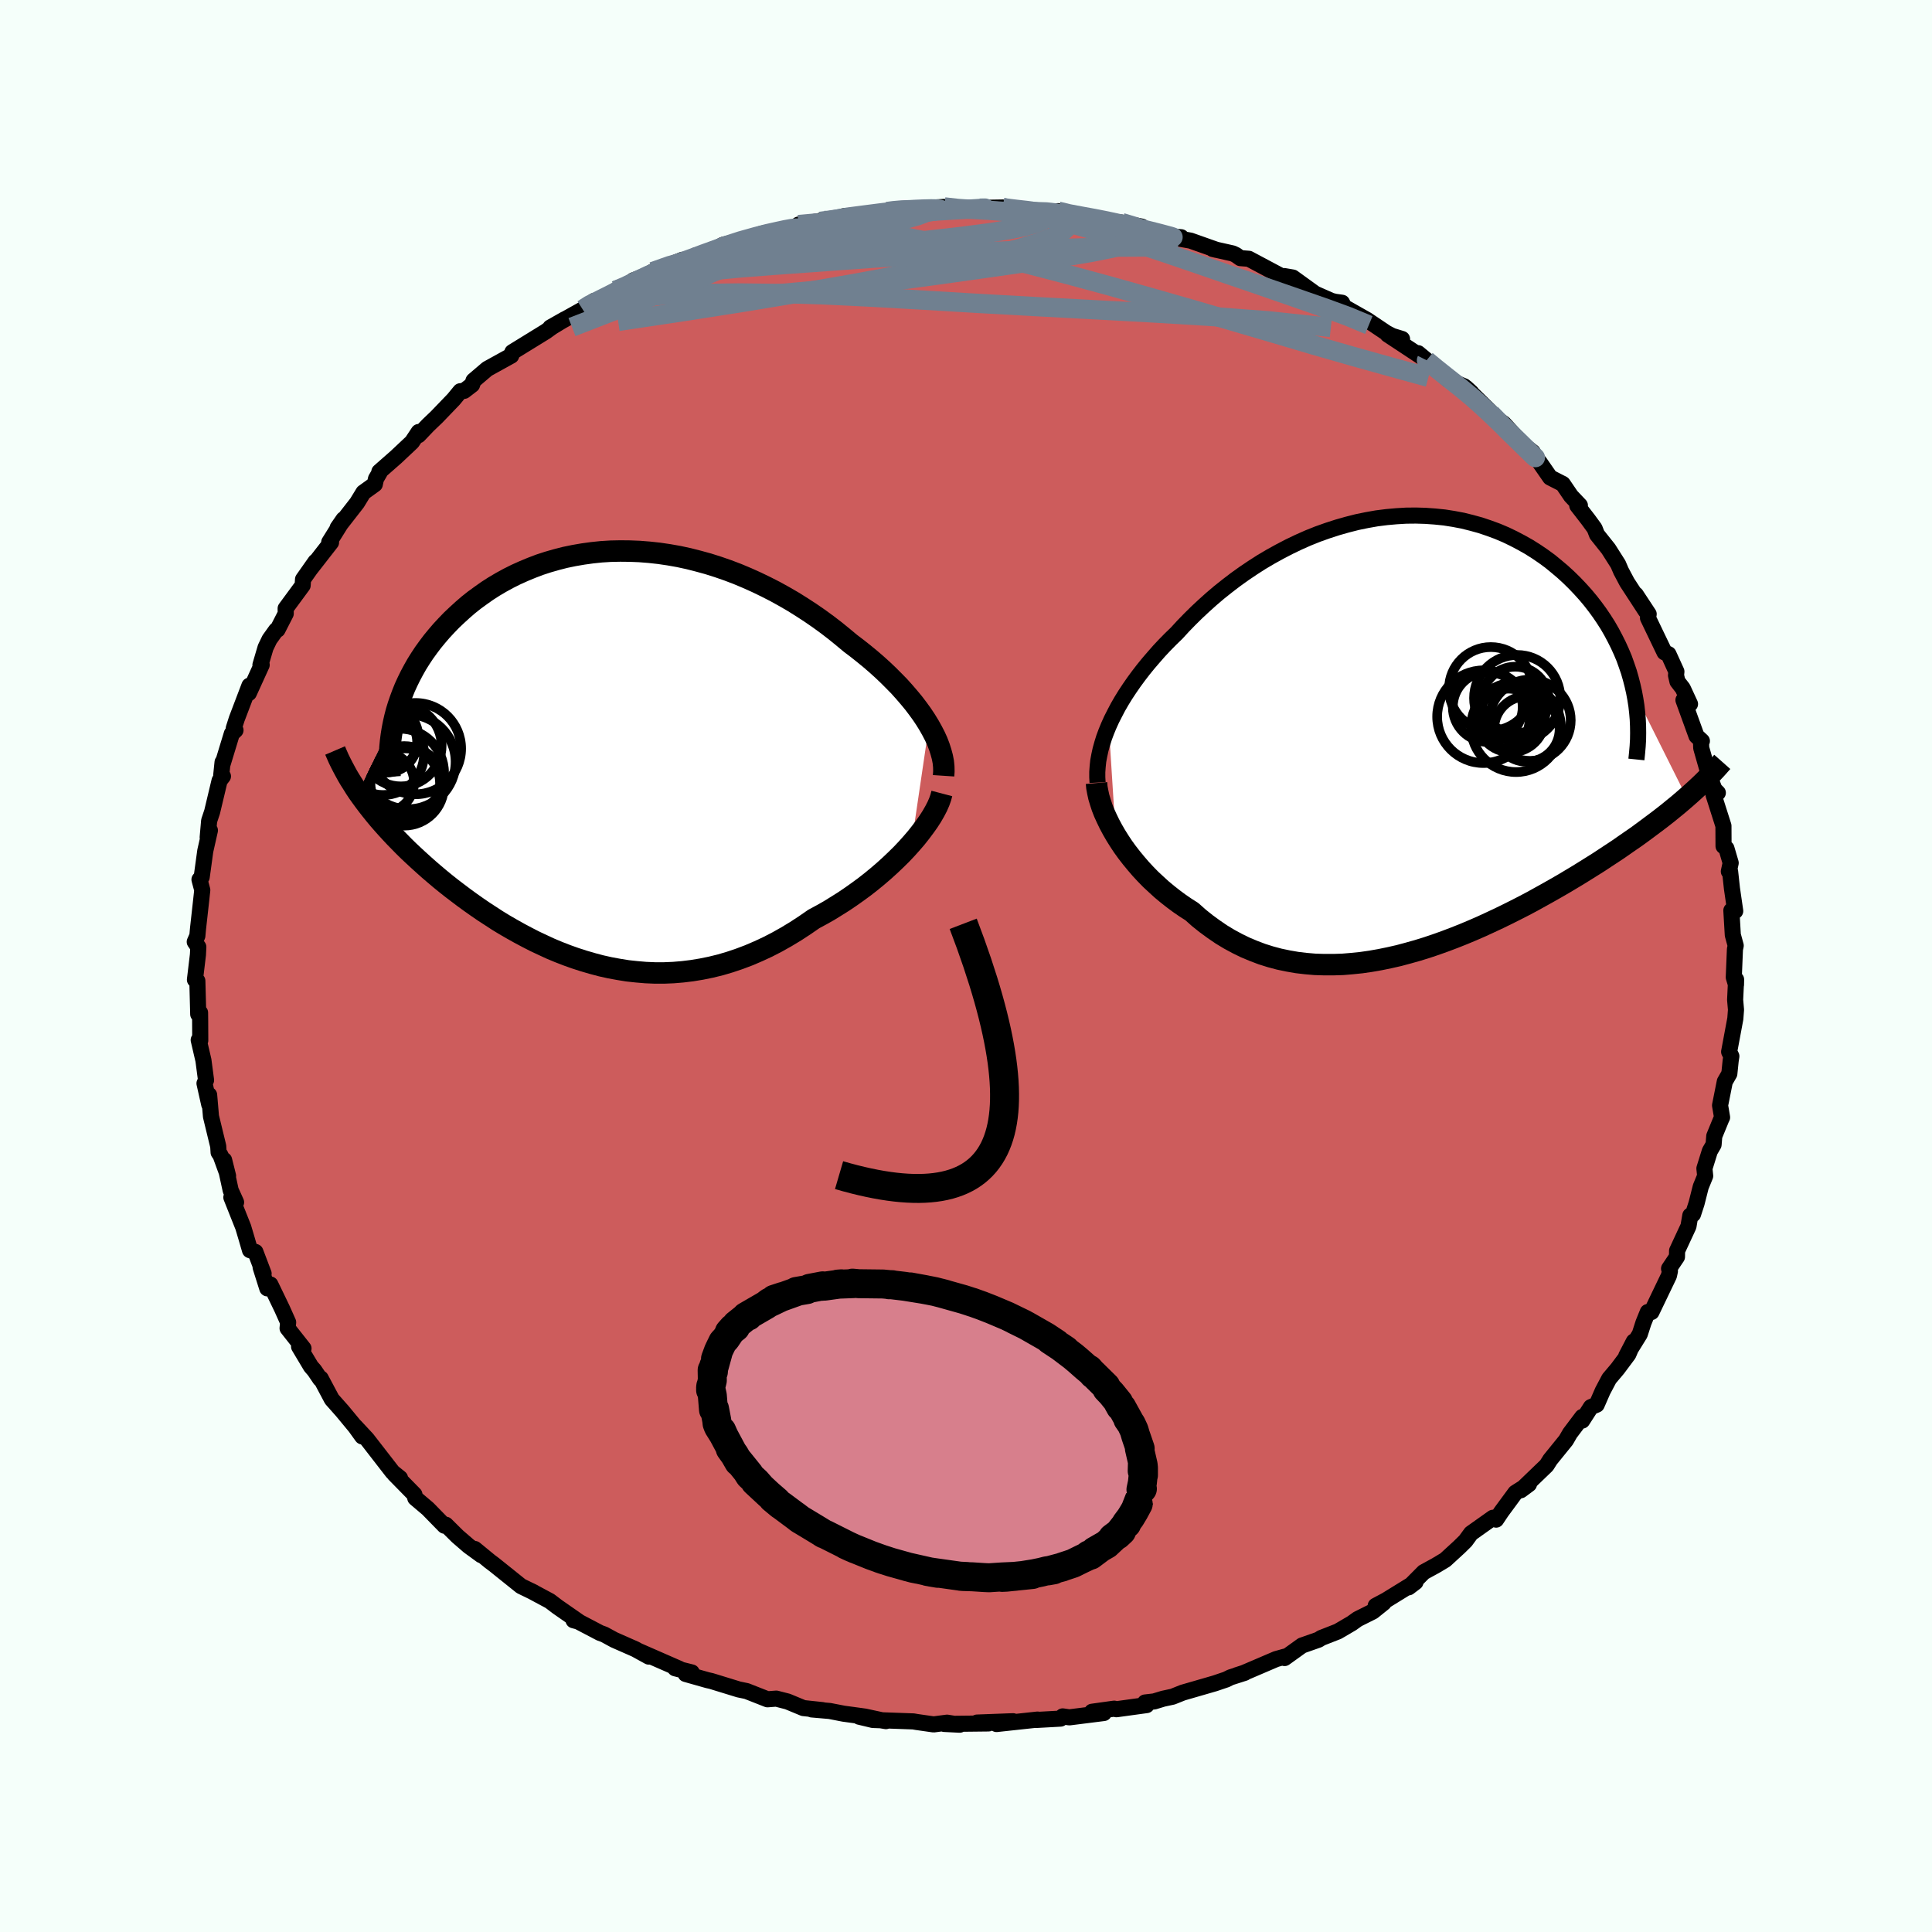 <svg viewBox="-100 -100 200 200" xmlns="http://www.w3.org/2000/svg" width="500" height="500" id="face-svg">
    <defs>
      <clipPath id="leftEyeClipPath">
        <polyline points="33.85,-3.18 33.5,-3.75 33.12,-4.32 32.7,-4.9 32.26,-5.48 31.78,-6.06 31.28,-6.64 30.76,-7.22 30.2,-7.79 29.63,-8.36 29.03,-8.93 28.41,-9.49 27.76,-10.05 27.1,-10.59 26.42,-11.13 25.72,-11.66 24.94,-12.31 24.14,-12.96 23.32,-13.59 22.47,-14.21 21.6,-14.81 20.71,-15.39 19.8,-15.96 18.87,-16.5 17.93,-17.02 16.97,-17.51 16,-17.98 15.02,-18.42 14.02,-18.84 13.02,-19.22 12.01,-19.57 11,-19.89 9.98,-20.17 8.96,-20.43 7.94,-20.65 6.92,-20.83 5.9,-20.98 4.89,-21.09 3.88,-21.17 2.88,-21.21 1.89,-21.22 0.9,-21.2 -0.07,-21.14 -1.03,-21.04 -1.97,-20.91 -2.9,-20.75 -3.82,-20.56 -4.72,-20.33 -5.59,-20.08 -6.45,-19.8 -7.29,-19.48 -8.11,-19.14 -8.91,-18.78 -9.69,-18.39 -10.44,-17.98 -11.17,-17.55 -11.87,-17.1 -12.55,-16.62 -13.21,-16.14 -13.84,-15.64 -14.44,-15.12 -15.02,-14.59 -15.58,-14.06 -16.11,-13.51 -16.62,-12.96 -17.1,-12.4 -17.56,-11.84 -17.99,-11.27 -18.41,-10.69 -18.8,-10.1 -19.17,-9.51 -19.51,-8.91 -19.83,-8.31 -20.13,-7.7 -20.41,-7.09 -20.66,-6.47 -20.89,-5.85 -21.1,-5.24 -21.29,-4.62 -21.45,-4 -25.24,3.79 -24.92,4.24 -24.59,4.69 -24.25,5.14 -23.89,5.6 -23.52,6.06 -23.13,6.53 -22.73,6.99 -22.31,7.46 -21.88,7.93 -21.44,8.4 -20.98,8.87 -20.51,9.35 -20.02,9.83 -19.52,10.3 -19,10.78 -18.47,11.26 -17.92,11.75 -17.36,12.23 -16.78,12.72 -16.18,13.21 -15.56,13.7 -14.93,14.18 -14.28,14.67 -13.62,15.15 -12.94,15.63 -12.24,16.11 -11.53,16.57 -10.81,17.04 -10.07,17.49 -9.31,17.93 -8.54,18.36 -7.75,18.78 -6.95,19.19 -6.14,19.57 -5.32,19.95 -4.48,20.3 -3.63,20.63 -2.76,20.94 -1.89,21.22 -1,21.48 -0.1,21.72 0.8,21.92 1.72,22.09 2.65,22.24 3.58,22.34 4.52,22.42 5.47,22.46 6.43,22.46 7.39,22.42 8.35,22.34 9.33,22.22 10.3,22.06 11.28,21.86 12.26,21.62 13.24,21.33 14.22,21 15.2,20.63 16.18,20.21 17.15,19.76 18.12,19.26 19.08,18.72 20.04,18.14 20.99,17.52 21.93,16.87 22.71,16.45 23.49,16.01 24.25,15.54 25,15.07 25.74,14.57 26.46,14.06 27.17,13.54 27.86,13 28.53,12.45 29.17,11.9 29.8,11.33 30.4,10.76 30.98,10.19 31.53,9.61 32.05,9.03" />
      </clipPath>
      <clipPath id="rightEyeClipPath">
        <polyline points="-30.39,-0.93 -30.1,-1.57 -29.78,-2.2 -29.44,-2.85 -29.07,-3.49 -28.67,-4.14 -28.24,-4.79 -27.79,-5.44 -27.32,-6.08 -26.82,-6.73 -26.3,-7.37 -25.75,-8.01 -25.19,-8.65 -24.6,-9.28 -23.99,-9.9 -23.36,-10.51 -22.7,-11.23 -22,-11.95 -21.28,-12.66 -20.53,-13.36 -19.75,-14.06 -18.95,-14.74 -18.12,-15.4 -17.27,-16.05 -16.39,-16.68 -15.5,-17.28 -14.58,-17.87 -13.65,-18.42 -12.69,-18.95 -11.73,-19.45 -10.75,-19.92 -9.76,-20.36 -8.76,-20.76 -7.75,-21.12 -6.73,-21.45 -5.71,-21.74 -4.69,-22 -3.67,-22.21 -2.65,-22.39 -1.62,-22.52 -0.61,-22.61 0.4,-22.67 1.41,-22.68 2.4,-22.65 3.38,-22.58 4.36,-22.48 5.31,-22.33 6.26,-22.15 7.18,-21.92 8.09,-21.67 8.98,-21.37 9.85,-21.05 10.7,-20.69 11.53,-20.29 12.33,-19.87 13.11,-19.43 13.87,-18.95 14.59,-18.46 15.3,-17.94 15.97,-17.39 16.62,-16.84 17.25,-16.26 17.84,-15.68 18.41,-15.08 18.96,-14.47 19.47,-13.86 19.96,-13.23 20.42,-12.6 20.86,-11.95 21.28,-11.29 21.66,-10.63 22.02,-9.95 22.36,-9.27 22.67,-8.59 22.96,-7.9 23.21,-7.2 23.45,-6.5 23.65,-5.8 23.83,-5.1 23.99,-4.39 29.43,6.49 28.98,6.88 28.51,7.28 28.03,7.67 27.53,8.08 27.02,8.48 26.49,8.89 25.94,9.3 25.38,9.72 24.81,10.14 24.22,10.57 23.61,10.99 22.99,11.42 22.36,11.86 21.71,12.29 21.04,12.73 20.36,13.18 19.66,13.62 18.94,14.07 18.2,14.53 17.45,14.98 16.68,15.44 15.9,15.89 15.09,16.35 14.28,16.8 13.45,17.26 12.6,17.71 11.74,18.15 10.86,18.59 9.98,19.02 9.08,19.44 8.17,19.86 7.25,20.26 6.32,20.65 5.39,21.02 4.44,21.38 3.49,21.72 2.54,22.04 1.57,22.34 0.61,22.61 -0.36,22.87 -1.33,23.09 -2.3,23.29 -3.27,23.46 -4.24,23.6 -5.21,23.7 -6.17,23.78 -7.13,23.81 -8.09,23.81 -9.04,23.78 -9.98,23.7 -10.91,23.59 -11.83,23.43 -12.74,23.24 -13.64,23 -14.53,22.72 -15.4,22.39 -16.26,22.03 -17.1,21.62 -17.93,21.17 -18.74,20.68 -19.53,20.14 -20.31,19.57 -21.06,18.97 -21.79,18.32 -22.45,17.9 -23.09,17.46 -23.71,17 -24.32,16.52 -24.91,16.03 -25.48,15.51 -26.04,14.99 -26.57,14.45 -27.08,13.9 -27.57,13.33 -28.04,12.76 -28.49,12.18 -28.91,11.6 -29.3,11.01 -29.67,10.42" />
      </clipPath>
      <filter id="fuzzy">
        <feTurbulence id="turbulence" baseFrequency="0.05" numOctaves="3" type="noise" result="noise" />
        <feDisplacementMap in="SourceGraphic" in2="noise" scale="2" />
      </filter>
      <linearGradient id="rainbowGradient" x1="0%" y1="0%" x2="100%" y2="0%">
        <stop offset="0%" style="stop-color: [object Object]; stop-opacity: 1" />
        <stop offset="50%" style="stop-color: [object Object]; stop-opacity: 1" />
        <stop offset="100%" style="stop-color: [object Object]; stop-opacity: 1" />
      </linearGradient>
    </defs>
    <rect x="-100" y="-100" width="100%" height="100%" fill="rgb(245, 255, 250)" />
    <polyline id="faceContour" points="79.48,1.17 79.71,1.94 79.72,1.4 79.62,3.5 79.71,4.53 79.64,5.45 79,8.88 79.23,9.34 79.16,9.79 79.02,11.15 78.55,11.97 78.06,14.43 78.27,15.67 78.19,15.83 77.46,17.61 77.39,18.49 77,19.16 76.44,20.96 76.52,21.73 76.06,22.86 75.63,24.56 75.26,25.7 74.98,25.83 74.79,26.94 73.61,29.48 73.6,30.11 72.78,31.33 72.87,31.58 72.77,32.05 70.96,35.82 70.58,35.82 70.13,36.93 69.75,38.11 68.35,40.37 69.13,38.87 68.57,40.19 67.45,41.69 66.58,42.72 65.91,43.99 65.29,45.41 64.69,45.66 63.79,47.06 63.8,46.68 62.52,48.38 62.11,49.09 60.48,51.1 60.1,51.7 57.43,54.27 58.28,53.64 56.87,54.53 55.42,56.5 54.88,57.31 54.97,57.06 54.55,57.12 52.28,58.73 51.71,59.51 51.07,60.14 49.61,61.48 48.64,62.06 47.38,62.75 45.82,64.32 46.53,63.78 43.48,65.66 42.41,66.23 43.24,65.92 42.12,66.82 40.54,67.61 39.94,68.04 38.49,68.89 36.78,69.56 36.5,69.74 34.79,70.34 32.98,71.64 33.02,71.49 32.1,71.75 28.76,73.18 28.05,73.41 28.85,73.17 27.38,73.64 26.94,73.86 25.76,74.26 22.44,75.22 21.39,75.64 20.41,75.85 19.49,76.13 18.54,76.24 18.7,76.51 15.57,76.94 15.34,76.88 13.05,77.2 14.27,77.33 10.7,77.78 10.01,77.68 9.79,77.91 7.25,78.05 7.41,78.01 3.16,78.47 4.87,78.18 1.14,78.32 2.33,78.41 -2.25,78.46 -0.65,78.54 -1.96,78.33 -3.35,78.51 -5.1,78.26 -5.45,78.2 -9.64,78.05 -11.06,77.71 -8.29,78.17 -10.47,77.7 -12.67,77.4 -14.11,77.12 -15.97,76.96 -14.86,77.03 -16.83,76.82 -18.47,76.14 -19.64,75.84 -20.55,75.91 -22.71,75.06 -23.53,74.89 -26.36,74.02 -26.76,73.93 -26.76,73.93 -29.02,73.29 -28.39,73.13 -30.11,72.7 -29.66,72.76 -33.82,70.94 -32.84,71.49 -34.24,70.72 -36.4,69.77 -37.45,69.2 -37.89,69.04 -40.56,67.64 -40.63,67.73 -40.09,67.87 -42.29,66.34 -43.08,65.74 -45.02,64.7 -44.72,64.85 -46.06,64.2 -48.84,61.97 -49.28,61.64 -50.85,60.35 -50.18,60.99 -51.47,60.05 -52.64,59.04 -53.85,57.84 -53.99,57.94 -55.71,56.18 -56.1,55.85 -57.01,55.08 -57.1,54.71 -59.17,52.6 -58.59,53.01 -59.35,52.4 -62.01,48.97 -63.22,47.67 -62.5,48.7 -63.22,47.7 -64.56,46.08 -65.65,44.85 -66.8,42.69 -66.85,42.76 -67.46,41.86 -67.81,41.46 -69.04,39.4 -68.58,39.59 -70.23,37.5 -70.17,36.89 -70.8,35.48 -72.01,32.97 -72.33,33.37 -73.02,31.19 -72.71,31.84 -73.56,29.6 -74.12,29.42 -74.49,28.15 -74.82,27.04 -76.05,23.95 -75.56,24.46 -76.12,23.22 -76.8,20.09 -76.39,21.73 -77.17,19.59 -77.37,19.3 -77.41,18.66 -78.16,15.57 -78.35,13.35 -78.34,14.34 -78.83,12.15 -78.67,11.82 -78.94,9.77 -79.43,7.66 -79.27,7.71 -79.28,5.67 -79.29,4.83 -79.48,4.99 -79.57,1.54 -79.82,1.42 -79.51,-1.17 -79.47,-1.97 -79.84,-2.5 -79.57,-3.12 -79.5,-3.88 -79.16,-6.94 -79.06,-7.86 -79.35,-8.95 -79.12,-9.21 -78.75,-11.91 -78.27,-14.04 -78.5,-13.32 -78.35,-15.03 -78.04,-15.96 -77.27,-19.19 -76.92,-19.64 -77.1,-19.73 -76.96,-21.1 -76.96,-20.9 -76,-24.05 -75.62,-24.41 -75.8,-24.61 -75.49,-25.58 -74.18,-29.02 -74.24,-28.25 -72.91,-31.17 -73.04,-31.16 -72.51,-32.96 -72.1,-33.81 -71.42,-34.76 -71.27,-34.82 -70.42,-36.48 -70.43,-37.01 -68.67,-39.4 -68.63,-40.03 -67.34,-41.86 -67.92,-41.04 -65.73,-43.85 -65.92,-43.87 -64.44,-46.24 -65.05,-45.36 -63.04,-47.94 -62.38,-49.02 -61.2,-49.87 -61.08,-50.43 -60.71,-51.06 -60.73,-51.17 -59.01,-52.68 -57.35,-54.24 -56.66,-55.28 -56.67,-54.95 -55.69,-55.98 -54.79,-56.84 -53.04,-58.66 -52.35,-59.5 -51.95,-59.54 -51.13,-60.17 -50.98,-60.6 -49.56,-61.81 -47.08,-63.18 -47,-63.4 -46.96,-63.55 -43.5,-65.68 -42.85,-66.15 -41.53,-66.95 -43.03,-66.1 -39.68,-67.97 -38.5,-68.85 -39.37,-68.07 -37.48,-69.19 -36.27,-69.94 -35.25,-70.22 -34.43,-70.98 -32.52,-71.67 -32.42,-71.89 -29.37,-73.1 -31.22,-72.1 -28.25,-73.35 -27.94,-73.58 -26.76,-73.78 -25.15,-74.66 -22.85,-75.19 -21.15,-75.81 -20.08,-75.99 -18.86,-76.1 -17.69,-76.47 -17.34,-76.75 -14.76,-77.19 -14.84,-77.04 -13.47,-77.3 -14.1,-77.17 -12.61,-77.63 -9.39,-77.78 -8.18,-78.1 -7.85,-78.14 -5.71,-78.45 -6.54,-78.25 -4.16,-78.46 -2.25,-78.58 -0.63,-78.34 0.03,-78.39 1.8,-78.47 2.6,-78.5 3.8,-78.52 4.03,-78.45 5.11,-78.37 6.45,-78.12 9.38,-78.03 9.53,-78.14 10.35,-77.85 12.64,-77.53 12.16,-77.68 14.41,-77.17 16.11,-76.96 18.2,-76.54 18.46,-76.05 20.96,-75.56 22.28,-75.44 21.21,-75.45 23.24,-75.09 25.95,-74.13 25.53,-74.23 27.62,-73.76 27.95,-73.6 28.4,-73.28 29.28,-73.21 32.96,-71.25 34.51,-70.77 32.95,-71.42 33.83,-71.27 36.14,-69.6 37.81,-68.86 38.21,-68.76 38.93,-68.66 39.14,-68.23 41.52,-66.88 43.53,-65.53 44.46,-65.05 45.14,-64.91 43.65,-65.37 47.68,-62.71 46.8,-63.44 48.26,-62.17 49.91,-60.7 51.57,-60.01 52.3,-59.37 51.74,-59.88 54.31,-57.36 53.87,-57.38 55.66,-56.16 56.97,-54.73 56.96,-54.51 58.67,-53.2 58.49,-53.23 59.41,-52.1 60.47,-50.57 61.78,-49.9 62.63,-48.65 63.55,-47.68 63.28,-47.66 64.39,-46.23 65.07,-45.3 65.32,-44.66 66.5,-43.18 67.51,-41.59 67.81,-40.89 68.43,-39.72 70.36,-36.76 69.34,-38.45 70.67,-36.43 70.6,-36.03 72.31,-32.47 72.72,-32.28 73.54,-30.48 73.5,-30.09 73.65,-29.45 74.2,-28.74 74.95,-27.12 74.27,-27.53 75.62,-23.81 76.18,-23.29 76.09,-23.25 76.11,-22.57 76.89,-19.83 77.5,-18.23 77.83,-17.93 77.18,-18.58 77.4,-17.68 78.41,-14.51 78.42,-12.41 78.72,-12.17 79.16,-10.67 78.97,-9.79 79.1,-9.78 79.29,-8.03 79.63,-5.69 79.23,-5.75 79.38,-3.21 79.68,-2.11 79.6,-1.73 79.48,1.17 79.71,1.94" fill="rgb(205, 92, 92)" stroke="black" stroke-width="1.667" stroke-linejoin="round" filter="url(#fuzzy)" />
    <g transform="translate(45.17 -23.95)">
      <polyline id="rightCountour" points="-30.39,-0.93 -30.1,-1.57 -29.78,-2.2 -29.44,-2.85 -29.07,-3.49 -28.67,-4.14 -28.24,-4.79 -27.79,-5.44 -27.32,-6.08 -26.82,-6.73 -26.3,-7.37 -25.75,-8.01 -25.19,-8.65 -24.6,-9.28 -23.99,-9.9 -23.36,-10.51 -22.7,-11.23 -22,-11.95 -21.28,-12.66 -20.53,-13.36 -19.75,-14.06 -18.95,-14.74 -18.12,-15.4 -17.27,-16.05 -16.39,-16.68 -15.5,-17.28 -14.58,-17.87 -13.65,-18.42 -12.69,-18.95 -11.73,-19.45 -10.75,-19.92 -9.76,-20.36 -8.76,-20.76 -7.75,-21.12 -6.73,-21.45 -5.71,-21.74 -4.69,-22 -3.67,-22.21 -2.65,-22.39 -1.62,-22.52 -0.61,-22.61 0.4,-22.67 1.41,-22.68 2.4,-22.65 3.38,-22.58 4.36,-22.48 5.31,-22.33 6.26,-22.15 7.18,-21.92 8.09,-21.67 8.98,-21.37 9.85,-21.05 10.7,-20.69 11.53,-20.29 12.33,-19.87 13.11,-19.43 13.87,-18.95 14.59,-18.46 15.3,-17.94 15.97,-17.39 16.62,-16.84 17.25,-16.26 17.84,-15.68 18.41,-15.08 18.96,-14.47 19.47,-13.86 19.96,-13.23 20.42,-12.6 20.86,-11.95 21.28,-11.29 21.66,-10.63 22.02,-9.95 22.36,-9.27 22.67,-8.59 22.96,-7.9 23.21,-7.2 23.45,-6.5 23.65,-5.8 23.83,-5.1 23.99,-4.39 29.43,6.49 28.98,6.88 28.51,7.28 28.03,7.67 27.53,8.08 27.02,8.48 26.49,8.89 25.94,9.3 25.38,9.72 24.81,10.14 24.22,10.57 23.61,10.99 22.99,11.42 22.36,11.86 21.71,12.29 21.04,12.73 20.36,13.18 19.66,13.62 18.94,14.07 18.2,14.53 17.45,14.98 16.68,15.44 15.9,15.89 15.09,16.35 14.28,16.8 13.45,17.26 12.6,17.71 11.74,18.15 10.86,18.59 9.98,19.02 9.08,19.44 8.17,19.86 7.25,20.26 6.32,20.65 5.39,21.02 4.44,21.38 3.49,21.72 2.54,22.04 1.57,22.34 0.61,22.61 -0.36,22.87 -1.33,23.09 -2.3,23.29 -3.27,23.46 -4.24,23.6 -5.21,23.7 -6.17,23.78 -7.13,23.81 -8.09,23.81 -9.04,23.78 -9.98,23.7 -10.91,23.59 -11.83,23.43 -12.74,23.24 -13.64,23 -14.53,22.72 -15.4,22.39 -16.26,22.03 -17.1,21.62 -17.93,21.17 -18.74,20.68 -19.53,20.14 -20.31,19.57 -21.06,18.97 -21.79,18.32 -22.45,17.9 -23.09,17.46 -23.71,17 -24.32,16.52 -24.91,16.03 -25.48,15.51 -26.04,14.99 -26.57,14.45 -27.08,13.9 -27.57,13.33 -28.04,12.76 -28.49,12.18 -28.91,11.6 -29.3,11.01 -29.67,10.42" fill="white" stroke="white" stroke-width="0" stroke-linejoin="round" filter="url(#fuzzy)" />
    </g>
    <g transform="translate(-37.68 -21.74)">
      <polyline id="leftCountour" points="33.85,-3.18 33.5,-3.75 33.12,-4.32 32.7,-4.9 32.26,-5.48 31.78,-6.06 31.28,-6.64 30.76,-7.22 30.2,-7.79 29.63,-8.36 29.03,-8.93 28.41,-9.49 27.76,-10.05 27.1,-10.59 26.42,-11.13 25.72,-11.66 24.94,-12.31 24.14,-12.96 23.32,-13.59 22.47,-14.21 21.6,-14.81 20.71,-15.39 19.8,-15.96 18.87,-16.5 17.93,-17.02 16.97,-17.51 16,-17.98 15.02,-18.42 14.02,-18.84 13.02,-19.22 12.01,-19.57 11,-19.89 9.98,-20.17 8.96,-20.43 7.94,-20.65 6.92,-20.83 5.9,-20.98 4.89,-21.09 3.88,-21.17 2.88,-21.21 1.89,-21.22 0.9,-21.2 -0.07,-21.14 -1.03,-21.04 -1.97,-20.91 -2.9,-20.75 -3.82,-20.56 -4.72,-20.33 -5.59,-20.08 -6.45,-19.8 -7.29,-19.48 -8.11,-19.14 -8.91,-18.78 -9.69,-18.39 -10.44,-17.98 -11.17,-17.55 -11.87,-17.1 -12.55,-16.62 -13.21,-16.14 -13.84,-15.64 -14.44,-15.12 -15.02,-14.59 -15.58,-14.06 -16.11,-13.51 -16.62,-12.96 -17.1,-12.4 -17.56,-11.84 -17.99,-11.27 -18.41,-10.69 -18.8,-10.1 -19.17,-9.51 -19.51,-8.91 -19.83,-8.31 -20.13,-7.7 -20.41,-7.09 -20.66,-6.47 -20.89,-5.85 -21.1,-5.24 -21.29,-4.62 -21.45,-4 -25.24,3.79 -24.92,4.24 -24.59,4.69 -24.25,5.14 -23.89,5.6 -23.52,6.06 -23.13,6.53 -22.73,6.99 -22.31,7.46 -21.88,7.93 -21.44,8.4 -20.98,8.87 -20.51,9.35 -20.02,9.83 -19.52,10.3 -19,10.78 -18.47,11.26 -17.92,11.75 -17.36,12.23 -16.78,12.72 -16.18,13.21 -15.56,13.7 -14.93,14.18 -14.28,14.67 -13.62,15.15 -12.94,15.63 -12.24,16.11 -11.53,16.57 -10.81,17.04 -10.07,17.49 -9.31,17.93 -8.54,18.36 -7.75,18.78 -6.95,19.19 -6.14,19.57 -5.32,19.95 -4.48,20.3 -3.63,20.63 -2.76,20.94 -1.89,21.22 -1,21.48 -0.1,21.72 0.8,21.92 1.72,22.09 2.65,22.24 3.58,22.34 4.52,22.42 5.47,22.46 6.43,22.46 7.39,22.42 8.35,22.34 9.33,22.22 10.3,22.06 11.28,21.86 12.26,21.62 13.24,21.33 14.22,21 15.2,20.63 16.18,20.21 17.15,19.76 18.12,19.26 19.08,18.72 20.04,18.14 20.99,17.52 21.93,16.87 22.71,16.45 23.49,16.01 24.25,15.54 25,15.07 25.74,14.57 26.46,14.06 27.17,13.54 27.86,13 28.53,12.45 29.17,11.9 29.8,11.33 30.4,10.76 30.98,10.19 31.53,9.61 32.05,9.03" fill="white" stroke="white" stroke-width="0" stroke-linejoin="round" filter="url(#fuzzy)" />
    </g>
    <g transform="translate(45.17 -23.95)">
      <polyline id="rightUpper" points="-31.55,4.96 -31.58,4.42 -31.58,3.87 -31.54,3.3 -31.48,2.73 -31.37,2.14 -31.24,1.54 -31.07,0.93 -30.88,0.32 -30.65,-0.3 -30.39,-0.93 -30.1,-1.57 -29.78,-2.2 -29.44,-2.85 -29.07,-3.49 -28.67,-4.14 -28.24,-4.79 -27.79,-5.44 -27.32,-6.08 -26.82,-6.73 -26.3,-7.37 -25.75,-8.01 -25.19,-8.65 -24.6,-9.28 -23.99,-9.9 -23.36,-10.51 -22.7,-11.23 -22,-11.95 -21.28,-12.66 -20.53,-13.36 -19.75,-14.06 -18.95,-14.74 -18.12,-15.4 -17.27,-16.05 -16.39,-16.68 -15.5,-17.28 -14.58,-17.87 -13.65,-18.42 -12.69,-18.95 -11.73,-19.45 -10.75,-19.92 -9.76,-20.36 -8.76,-20.76 -7.75,-21.12 -6.73,-21.45 -5.71,-21.74 -4.69,-22 -3.67,-22.21 -2.65,-22.39 -1.62,-22.52 -0.61,-22.61 0.4,-22.67 1.41,-22.68 2.4,-22.65 3.38,-22.58 4.36,-22.48 5.31,-22.33 6.26,-22.15 7.18,-21.92 8.09,-21.67 8.98,-21.37 9.85,-21.05 10.7,-20.69 11.53,-20.29 12.33,-19.87 13.11,-19.43 13.87,-18.95 14.59,-18.46 15.3,-17.94 15.97,-17.39 16.62,-16.84 17.25,-16.26 17.84,-15.68 18.41,-15.08 18.96,-14.47 19.47,-13.86 19.96,-13.23 20.42,-12.6 20.86,-11.95 21.28,-11.29 21.66,-10.63 22.02,-9.95 22.36,-9.27 22.67,-8.59 22.96,-7.9 23.21,-7.2 23.45,-6.5 23.65,-5.8 23.83,-5.1 23.99,-4.39 24.12,-3.69 24.23,-2.99 24.31,-2.28 24.37,-1.58 24.4,-0.88 24.41,-0.19 24.4,0.51 24.36,1.2 24.3,1.89 24.23,2.57" fill="none" stroke="black" stroke-width="1.667" stroke-linejoin="round" filter="url(#fuzzy)" />
      <polyline id="rightLower" points="-31.66,5.01 -31.62,5.47 -31.53,5.95 -31.42,6.46 -31.26,6.99 -31.08,7.54 -30.86,8.1 -30.6,8.67 -30.32,9.25 -30.01,9.83 -29.67,10.42 -29.3,11.01 -28.91,11.6 -28.49,12.18 -28.04,12.76 -27.57,13.33 -27.08,13.9 -26.57,14.45 -26.04,14.99 -25.48,15.51 -24.91,16.03 -24.32,16.52 -23.71,17 -23.09,17.46 -22.45,17.9 -21.79,18.32 -21.06,18.97 -20.31,19.57 -19.53,20.14 -18.74,20.68 -17.93,21.17 -17.1,21.62 -16.26,22.03 -15.4,22.39 -14.53,22.72 -13.64,23 -12.74,23.24 -11.83,23.43 -10.91,23.59 -9.98,23.7 -9.04,23.78 -8.09,23.81 -7.13,23.81 -6.17,23.78 -5.21,23.7 -4.24,23.6 -3.27,23.46 -2.3,23.29 -1.33,23.09 -0.36,22.87 0.61,22.61 1.57,22.34 2.54,22.04 3.49,21.72 4.44,21.38 5.39,21.02 6.32,20.65 7.25,20.26 8.17,19.86 9.08,19.44 9.98,19.02 10.86,18.59 11.74,18.15 12.6,17.71 13.45,17.26 14.28,16.8 15.09,16.35 15.9,15.89 16.68,15.44 17.45,14.98 18.2,14.53 18.94,14.07 19.66,13.62 20.36,13.18 21.04,12.73 21.71,12.29 22.36,11.86 22.99,11.42 23.61,10.99 24.22,10.57 24.81,10.14 25.38,9.72 25.94,9.3 26.49,8.89 27.02,8.48 27.53,8.08 28.03,7.67 28.51,7.28 28.98,6.88 29.43,6.49 29.86,6.11 30.28,5.73 30.69,5.35 31.08,4.98 31.45,4.61 31.81,4.24 32.16,3.88 32.49,3.53 32.81,3.17 33.12,2.82" fill="none" stroke="black" stroke-width="2.222" stroke-linejoin="round" filter="url(#fuzzy)" />
      <circle r="3.392" cx="12.892" cy="-0.588" stroke="black" fill="none" stroke-width="1.0" filter="url(#fuzzy)" clip-path="url(#rightEyeClipPath)" /><circle r="4.328" cx="9.162" cy="-4.738" stroke="black" fill="none" stroke-width="1.0" filter="url(#fuzzy)" clip-path="url(#rightEyeClipPath)" /><circle r="3.456" cx="11.692" cy="-3.578" stroke="black" fill="none" stroke-width="1.0" filter="url(#fuzzy)" clip-path="url(#rightEyeClipPath)" /><circle r="4.798" cx="8.402" cy="-1.858" stroke="black" fill="none" stroke-width="1.0" filter="url(#fuzzy)" clip-path="url(#rightEyeClipPath)" /><circle r="4.208" cx="13.222" cy="-1.488" stroke="black" fill="none" stroke-width="1.0" filter="url(#fuzzy)" clip-path="url(#rightEyeClipPath)" /><circle r="4.464" cx="11.887" cy="-3.783" stroke="black" fill="none" stroke-width="1.0" filter="url(#fuzzy)" clip-path="url(#rightEyeClipPath)" /><circle r="3.538" cx="11.237" cy="-1.713" stroke="black" fill="none" stroke-width="1.0" filter="url(#fuzzy)" clip-path="url(#rightEyeClipPath)" /><circle r="3.618" cx="8.842" cy="-2.863" stroke="black" fill="none" stroke-width="1.0" filter="url(#fuzzy)" clip-path="url(#rightEyeClipPath)" /><circle r="4.646" cx="11.767" cy="-0.773" stroke="black" fill="none" stroke-width="1.0" filter="url(#fuzzy)" clip-path="url(#rightEyeClipPath)" /><circle r="3.116" cx="10.977" cy="-1.648" stroke="black" fill="none" stroke-width="1.0" filter="url(#fuzzy)" clip-path="url(#rightEyeClipPath)" />
      </g>
    <g transform="translate(-37.68 -21.74)">
      <polyline id="leftUpper" points="35.36,2.05 35.39,1.59 35.38,1.11 35.33,0.61 35.23,0.1 35.09,-0.42 34.92,-0.95 34.71,-1.5 34.46,-2.05 34.17,-2.61 33.85,-3.18 33.5,-3.75 33.12,-4.32 32.7,-4.9 32.26,-5.48 31.78,-6.06 31.28,-6.64 30.76,-7.22 30.2,-7.79 29.63,-8.36 29.03,-8.93 28.41,-9.49 27.76,-10.05 27.1,-10.59 26.42,-11.13 25.72,-11.66 24.94,-12.31 24.14,-12.96 23.32,-13.59 22.47,-14.21 21.6,-14.81 20.71,-15.39 19.8,-15.96 18.87,-16.5 17.93,-17.02 16.97,-17.51 16,-17.98 15.02,-18.42 14.02,-18.84 13.02,-19.22 12.01,-19.57 11,-19.89 9.98,-20.17 8.96,-20.43 7.94,-20.65 6.92,-20.83 5.9,-20.98 4.89,-21.09 3.88,-21.17 2.88,-21.21 1.89,-21.22 0.9,-21.2 -0.07,-21.14 -1.03,-21.04 -1.97,-20.91 -2.9,-20.75 -3.82,-20.56 -4.72,-20.33 -5.59,-20.08 -6.45,-19.8 -7.29,-19.48 -8.11,-19.14 -8.91,-18.78 -9.69,-18.39 -10.44,-17.98 -11.17,-17.55 -11.87,-17.1 -12.55,-16.62 -13.21,-16.14 -13.84,-15.64 -14.44,-15.12 -15.02,-14.59 -15.58,-14.06 -16.11,-13.51 -16.62,-12.96 -17.1,-12.4 -17.56,-11.84 -17.99,-11.27 -18.41,-10.69 -18.8,-10.1 -19.17,-9.51 -19.51,-8.91 -19.83,-8.31 -20.13,-7.7 -20.41,-7.09 -20.66,-6.47 -20.89,-5.85 -21.1,-5.24 -21.29,-4.62 -21.45,-4 -21.59,-3.38 -21.71,-2.76 -21.81,-2.14 -21.89,-1.52 -21.95,-0.9 -21.98,-0.29 -22,0.32 -22,0.93 -21.98,1.54 -21.94,2.15" fill="none" stroke="black" stroke-width="2.222" stroke-linejoin="round" filter="url(#fuzzy)" />
      <polyline id="leftLower" points="35.18,3.88 35.07,4.3 34.91,4.75 34.7,5.23 34.44,5.73 34.14,6.25 33.8,6.78 33.41,7.33 32.99,7.89 32.54,8.46 32.05,9.03 31.53,9.61 30.98,10.19 30.4,10.76 29.8,11.33 29.17,11.9 28.53,12.45 27.86,13 27.17,13.54 26.46,14.06 25.74,14.57 25,15.07 24.25,15.54 23.49,16.01 22.71,16.45 21.93,16.87 20.99,17.52 20.04,18.14 19.08,18.72 18.12,19.26 17.15,19.76 16.18,20.21 15.2,20.63 14.22,21 13.24,21.33 12.26,21.62 11.28,21.86 10.3,22.06 9.33,22.22 8.35,22.34 7.39,22.42 6.43,22.46 5.47,22.46 4.52,22.42 3.58,22.34 2.65,22.24 1.72,22.09 0.8,21.92 -0.1,21.72 -1,21.48 -1.89,21.22 -2.76,20.94 -3.63,20.63 -4.48,20.3 -5.32,19.95 -6.14,19.57 -6.95,19.19 -7.75,18.78 -8.54,18.36 -9.31,17.93 -10.07,17.49 -10.81,17.04 -11.53,16.57 -12.24,16.11 -12.94,15.63 -13.62,15.15 -14.28,14.67 -14.93,14.18 -15.56,13.7 -16.18,13.21 -16.78,12.72 -17.36,12.23 -17.92,11.75 -18.47,11.26 -19,10.78 -19.52,10.3 -20.02,9.83 -20.51,9.35 -20.98,8.87 -21.44,8.4 -21.88,7.93 -22.31,7.46 -22.73,6.99 -23.13,6.53 -23.52,6.06 -23.89,5.6 -24.25,5.14 -24.59,4.69 -24.92,4.24 -25.24,3.79 -25.54,3.34 -25.82,2.89 -26.1,2.45 -26.36,2.01 -26.6,1.57 -26.83,1.14 -27.05,0.71 -27.26,0.28 -27.45,-0.15 -27.63,-0.57" fill="none" stroke="black" stroke-width="2.222" stroke-linejoin="round" filter="url(#fuzzy)" />
      <circle r="4.244" cx="-22.666" cy="-0.204" stroke="black" fill="none" stroke-width="1.0" filter="url(#fuzzy)" clip-path="url(#leftEyeClipPath)" /><circle r="3.136" cx="-22.271" cy="-1.429" stroke="black" fill="none" stroke-width="1.0" filter="url(#fuzzy)" clip-path="url(#leftEyeClipPath)" /><circle r="4.558" cx="-20.911" cy="1.731" stroke="black" fill="none" stroke-width="1.0" filter="url(#fuzzy)" clip-path="url(#leftEyeClipPath)" /><circle r="3.076" cx="-22.531" cy="2.731" stroke="black" fill="none" stroke-width="1.0" filter="url(#fuzzy)" clip-path="url(#leftEyeClipPath)" /><circle r="3.572" cx="-22.571" cy="-1.869" stroke="black" fill="none" stroke-width="1.0" filter="url(#fuzzy)" clip-path="url(#leftEyeClipPath)" /><circle r="4.726" cx="-19.311" cy="-0.764" stroke="black" fill="none" stroke-width="1.0" filter="url(#fuzzy)" clip-path="url(#leftEyeClipPath)" /><circle r="4.906" cx="-20.061" cy="0.601" stroke="black" fill="none" stroke-width="1.0" filter="url(#fuzzy)" clip-path="url(#leftEyeClipPath)" /><circle r="4.116" cx="-20.476" cy="3.091" stroke="black" fill="none" stroke-width="1.0" filter="url(#fuzzy)" clip-path="url(#leftEyeClipPath)" /><circle r="3.604" cx="-20.371" cy="2.816" stroke="black" fill="none" stroke-width="1.0" filter="url(#fuzzy)" clip-path="url(#leftEyeClipPath)" /><circle r="4.222" cx="-20.826" cy="-1.074" stroke="black" fill="none" stroke-width="1.0" filter="url(#fuzzy)" clip-path="url(#leftEyeClipPath)" />
    </g>
    <g id="hairs">
      <polyline points="-39.68,-67.97 -38.96,-68.43 -38.24,-68.79 -37.24,-69.29 -36.09,-69.87 -34.93,-70.47 -33.81,-71.02 -32.82,-71.51 -31.98,-71.89 -31.36,-72.16 -30.99,-72.3 -30.89,-72.31 -31.08,-72.17 -31.57,-71.89 -32.39,-71.44 -33.59,-70.83 -35.17,-70.07 -37.11,-69.2" fill="none" stroke="rgb(112, 128, 144)" stroke-width="2" stroke-linejoin="round" filter="url(#fuzzy)" /><polyline points="6.45,-78.12 8.33,-78.06 9.28,-77.95 9.9,-77.77 10.32,-77.53 10.58,-77.23 10.65,-76.86 10.46,-76.44 9.92,-75.96 8.95,-75.44 7.5,-74.88 5.53,-74.28 3.06,-73.64 0.08,-72.95 -3.4,-72.21 -7.42,-71.42 -12.01,-70.58 -17.22,-69.68 -23,-68.72 -29.27,-67.74 -36.01,-66.73" fill="none" stroke="rgb(112, 128, 144)" stroke-width="2" stroke-linejoin="round" filter="url(#fuzzy)" /><polyline points="-32.42,-71.89 -30.69,-72.5 -29.55,-72.82 -28.22,-73.22 -26.65,-73.7 -24.87,-74.23 -22.99,-74.78 -21.09,-75.31 -19.29,-75.8 -17.66,-76.22 -16.24,-76.57 -15.04,-76.86 -14.1,-77.09 -13.45,-77.25 -13.12,-77.33 -13.1,-77.36 -13.3,-77.33 -13.64,-77.28 -14.13,-77.21 -15.1,-77.08" fill="none" stroke="rgb(112, 128, 144)" stroke-width="2" stroke-linejoin="round" filter="url(#fuzzy)" /><polyline points="9.53,-78.14 10.65,-77.87 11.93,-77.63 13.3,-77.38 14.79,-77.08 16.31,-76.75 17.75,-76.41 19.01,-76.1 20.04,-75.84 20.79,-75.64 21.26,-75.51 21.43,-75.45 21.25,-75.47 20.69,-75.58 19.7,-75.79 18.29,-76.08 16.49,-76.46 14.35,-76.91 11.94,-77.44" fill="none" stroke="rgb(112, 128, 144)" stroke-width="2" stroke-linejoin="round" filter="url(#fuzzy)" /><polyline points="3.8,-78.52 4.31,-78.44 5.23,-78.33 6.29,-78.21 7.21,-78.08 7.87,-77.95 8.25,-77.8 8.37,-77.61 8.26,-77.4 7.88,-77.15 7.18,-76.87 6.09,-76.56 4.52,-76.23 2.38,-75.9 -0.38,-75.54 -3.81,-75.15 -7.88,-74.7 -12.55,-74.21 -17.79,-73.68 -23.79,-73.07" fill="none" stroke="rgb(112, 128, 144)" stroke-width="2" stroke-linejoin="round" filter="url(#fuzzy)" /><polyline points="47.68,-62.71 47.67,-62.69 48.65,-61.88 49.93,-60.86 51.2,-59.86 52.37,-58.89 53.46,-57.92 54.51,-56.94 55.52,-55.97 56.46,-55.05 57.29,-54.25 57.96,-53.59 58.46,-53.1 58.79,-52.78 58.94,-52.63 58.91,-52.65 58.66,-52.88 58.13,-53.4 57.25,-54.26 55.99,-55.49 54.33,-57.19" fill="none" stroke="rgb(112, 128, 144)" stroke-width="2" stroke-linejoin="round" filter="url(#fuzzy)" /><polyline points="-38.5,-68.85 -38.19,-68.64 -36.47,-68.91 -33.99,-69.23 -30.97,-69.47 -27.48,-69.62 -23.56,-69.67 -19.26,-69.62 -14.63,-69.47 -9.67,-69.23 -4.41,-68.93 1.12,-68.6 6.88,-68.28 12.84,-67.96 18.93,-67.63 25.1,-67.26 31.33,-66.79 37.77,-66.1" fill="none" stroke="rgb(112, 128, 144)" stroke-width="2" stroke-linejoin="round" filter="url(#fuzzy)" /><polyline points="-36.27,-69.94 -35.08,-70.34 -33.39,-70.83 -31.29,-71.29 -28.88,-71.68 -26.21,-72 -23.27,-72.27 -20.06,-72.52 -16.58,-72.77 -12.84,-73.04 -8.88,-73.32 -4.79,-73.57 -0.68,-73.79 3.33,-73.99 7.2,-74.17 10.94,-74.31 14.64,-74.41 18.32,-74.43 21.95,-74.36" fill="none" stroke="rgb(112, 128, 144)" stroke-width="2" stroke-linejoin="round" filter="url(#fuzzy)" /><polyline points="3.8,-78.52 4.51,-78.36 6.06,-78.01 8.15,-77.52 10.53,-76.93 13.05,-76.24 15.66,-75.45 18.37,-74.57 21.2,-73.62 24.1,-72.63 27,-71.63 29.84,-70.66 32.53,-69.73 35.03,-68.86 37.35,-68.05 39.56,-67.24 41.7,-66.35" fill="none" stroke="rgb(112, 128, 144)" stroke-width="2" stroke-linejoin="round" filter="url(#fuzzy)" /><polyline points="16.11,-76.96 17.5,-76.54 18.32,-76.14 18.66,-75.78 18.49,-75.44 17.82,-75.1 16.68,-74.71 15.05,-74.29 12.83,-73.85 9.95,-73.37 6.36,-72.84 2.08,-72.23 -2.9,-71.53 -8.63,-70.76 -15.19,-69.98 -22.6,-69.3 -30.74,-68.74" fill="none" stroke="rgb(112, 128, 144)" stroke-width="2" stroke-linejoin="round" filter="url(#fuzzy)" /><polyline points="-2.25,-78.58 -0.82,-78.42 0.7,-78.32 2.35,-78.23 4.08,-78.1 5.86,-77.92 7.68,-77.71 9.54,-77.47 11.39,-77.23 13.14,-77.01 14.69,-76.82 15.94,-76.65 16.8,-76.54 17.18,-76.53 17.03,-76.67" fill="none" stroke="rgb(112, 128, 144)" stroke-width="2" stroke-linejoin="round" filter="url(#fuzzy)" /><polyline points="-8.18,-78.1 -7.51,-78.19 -6.71,-78.26 -5.92,-78.29 -5.15,-78.27 -4.53,-78.21 -4.22,-78.09 -4.35,-77.91 -5.02,-77.66 -6.29,-77.31 -8.16,-76.86 -10.61,-76.29 -13.62,-75.62 -17.14,-74.85 -21.21,-74.03 -26.01,-73.16" fill="none" stroke="rgb(112, 128, 144)" stroke-width="2" stroke-linejoin="round" filter="url(#fuzzy)" /><polyline points="-14.76,-77.19 -14.37,-77.15 -13.48,-77.22 -12.15,-77.35 -10.42,-77.52 -8.46,-77.7 -6.5,-77.88 -4.67,-78.03 -3.04,-78.15 -1.61,-78.24 -0.37,-78.31 0.67,-78.37 1.46,-78.42 1.93,-78.45 1.97,-78.46 1.43,-78.45" fill="none" stroke="rgb(112, 128, 144)" stroke-width="2" stroke-linejoin="round" filter="url(#fuzzy)" /><polyline points="-26.76,-73.78 -25.04,-74.51 -23.32,-75.07 -21.82,-75.49 -20.59,-75.81 -19.56,-76.04 -18.73,-76.22 -18.07,-76.34 -17.59,-76.39 -17.3,-76.38 -17.18,-76.3 -17.23,-76.15 -17.45,-75.92 -17.86,-75.62 -18.53,-75.22 -19.49,-74.72 -20.79,-74.11 -22.44,-73.38 -24.42,-72.54 -26.76,-71.57 -29.47,-70.48 -32.6,-69.27 -36.27,-67.89 -40.79,-66.14" fill="none" stroke="rgb(112, 128, 144)" stroke-width="2" stroke-linejoin="round" filter="url(#fuzzy)" /><polyline points="-36.27,-69.94 -35.25,-70.37 -34.07,-70.95 -32.8,-71.53 -31.55,-72.06 -30.37,-72.52 -29.24,-72.95 -28.17,-73.34 -27.16,-73.72 -26.22,-74.06 -25.39,-74.34 -24.74,-74.54 -24.33,-74.64 -24.22,-74.63 -24.45,-74.49 -25.05,-74.22 -26.04,-73.81 -27.45,-73.23 -29.3,-72.48 -31.59,-71.56 -34.32,-70.48" fill="none" stroke="rgb(112, 128, 144)" stroke-width="2" stroke-linejoin="round" filter="url(#fuzzy)" /><polyline points="-14.1,-77.17 -12.26,-77.52 -10.35,-77.77 -8.78,-77.97 -7.5,-78.12 -6.39,-78.24 -5.38,-78.32 -4.43,-78.36 -3.61,-78.38 -2.99,-78.37 -2.68,-78.33 -2.74,-78.26 -3.23,-78.16 -4.14,-78.02 -5.4,-77.85 -6.96,-77.65 -8.84,-77.44 -11.19,-77.2 -14.22,-76.88" fill="none" stroke="rgb(112, 128, 144)" stroke-width="2" stroke-linejoin="round" filter="url(#fuzzy)" /><polyline points="-17.34,-76.75 -15.46,-76.92 -13.94,-76.79 -12.19,-76.51 -9.95,-76.12 -7.2,-75.63 -4.02,-75.02 -0.57,-74.31 3.04,-73.48 6.79,-72.55 10.69,-71.53 14.75,-70.43 18.95,-69.25 23.25,-68.02 27.56,-66.76 31.82,-65.51 35.97,-64.28 40.01,-63.12 43.95,-62.02 47.87,-60.94" fill="none" stroke="rgb(112, 128, 144)" stroke-width="2" stroke-linejoin="round" filter="url(#fuzzy)" />
    </g>
    
        <g id="lineNose">
        <path d="M -13.14,21.65 Q 12.56, 29.175 -0.29, -4.368" fill="none" stroke="black" stroke-width="3" stroke-linejoin="round" filter="url(#fuzzy)"></path>
        </g>
      
    <g id="mouth">
      <polyline points="17.98,55.11 17.61,56.05 17.83,55.69 17.41,56.47 17.03,57.1 16.58,57.7 16.64,57.74 16.68,57.63 15.67,58.91 16.11,58.5 15.17,59.2 15.33,59.14 14.55,59.87 13.33,60.57 13.91,60.24 12.91,60.99 12.73,60.95 12.59,61.05 12.64,61.08 11.98,61.39 11.07,61.84 9.98,62.2 9.96,62.22 8.46,62.62 9.08,62.51 8.35,62.61 7.8,62.75 7.02,62.91 5.83,63.1 6.88,62.99 4.17,63.27 3.74,63.29 5.1,63.18 3.76,63.24 2.4,63.33 1.91,63.31 0.67,63.23 -0.3,63.2 -0.55,63.18 0.13,63.2 -0.65,63.16 -3.42,62.77 -4,62.68 -2.91,62.87 -3.62,62.75 -6.1,62.19 -4.89,62.47 -5.49,62.35 -6.04,62.2 -7.76,61.72 -8.93,61.34 -8.52,61.48 -9.11,61.27 -9.83,61.01 -11.83,60.2 -12.46,59.91 -11.48,60.35 -12.24,60 -14.51,58.86 -14.84,58.71 -14.7,58.79 -14.69,58.79 -15.74,58.15 -17.25,57.24 -17.69,56.89 -17.11,57.33 -19.14,55.82 -19.19,55.8 -20.02,55.11 -19.61,55.4 -20.42,54.7 -21.84,53.38 -21.21,53.96 -21.71,53.39 -22.4,52.75 -22.58,52.47 -22.44,52.6 -23.53,51.25 -23.53,51.34 -23.95,50.61 -24.41,49.97 -24.19,50.26 -25.09,48.58 -25.29,48.11 -25.03,48.69 -25.12,48.52 -25.65,47.67 -25.77,47.35 -25.8,47.05 -26.03,45.85 -26.14,45.93 -26.26,44.46 -26.44,43.65 -26.42,43.49 -26.44,43.9 -26.43,43.6 -26.26,42.9 -26.28,41.84 -26.15,42.01 -26.11,41.41 -26.05,41.41 -25.67,40.03 -25.93,40.66 -25.63,39.85 -25.44,39.45 -25.18,38.92 -24.86,38.57 -24.13,37.49 -24.51,37.92 -23.85,37.4 -23.76,37.12 -22.76,36.32 -22.53,36.24 -22.76,36.28 -21.55,35.58 -20.67,35.07 -20.31,34.79 -20.53,34.95 -20.03,34.72 -18.97,34.21 -19.85,34.5 -19.58,34.45 -17.38,33.66 -17.57,33.69 -16.46,33.5 -16.2,33.37 -14.84,33.11 -14.94,33.16 -14.72,33.12 -14.62,33.14 -12.89,32.9 -13.28,32.93 -12.97,32.93 -11.63,32.88 -11.75,32.83 -11.1,32.89 -8.58,32.92 -7.84,32.99 -7.95,33 -7.63,32.99 -7.77,32.99 -6.35,33.16 -4.18,33.51 -5.77,33.22 -3.84,33.58 -3.23,33.7 -2.14,33.98 -2.67,33.84 -0.28,34.51 0.25,34.68 0.76,34.85 0.64,34.8 1.08,34.96 1.64,35.16 2.69,35.57 2.64,35.55 4.27,36.24 5.98,37.07 5.01,36.61 5.5,36.85 6.25,37.22 6.81,37.54 8.28,38.38 9.35,39.09 8.69,38.7 10.31,39.77 9.73,39.38 11.09,40.41 11.59,40.83 12.36,41.51 12.92,41.98 12.73,41.75 13.18,42.27 13.12,42.17 14.49,43.52 14.58,43.77 15.05,44.26 15.81,45.2 15.74,45.19 15.99,45.64 16.13,45.7 16.97,47.22 16.75,46.91 17.11,47.43 17.4,48.05 17.58,48.66 17.95,49.75 17.6,48.7 18.03,49.95 17.95,49.95 18.34,51.65 18.37,51.96 18.37,52.71 18.26,51.54 18.24,52.27 18.35,52.62 18.26,53.49 18.11,54.2 18.26,54.12 18.03,54.36" fill="rgb(215,127,140)" stroke="black" stroke-width="3" stroke-linejoin="round" filter="url(#fuzzy)" />
    </g>
  </svg>